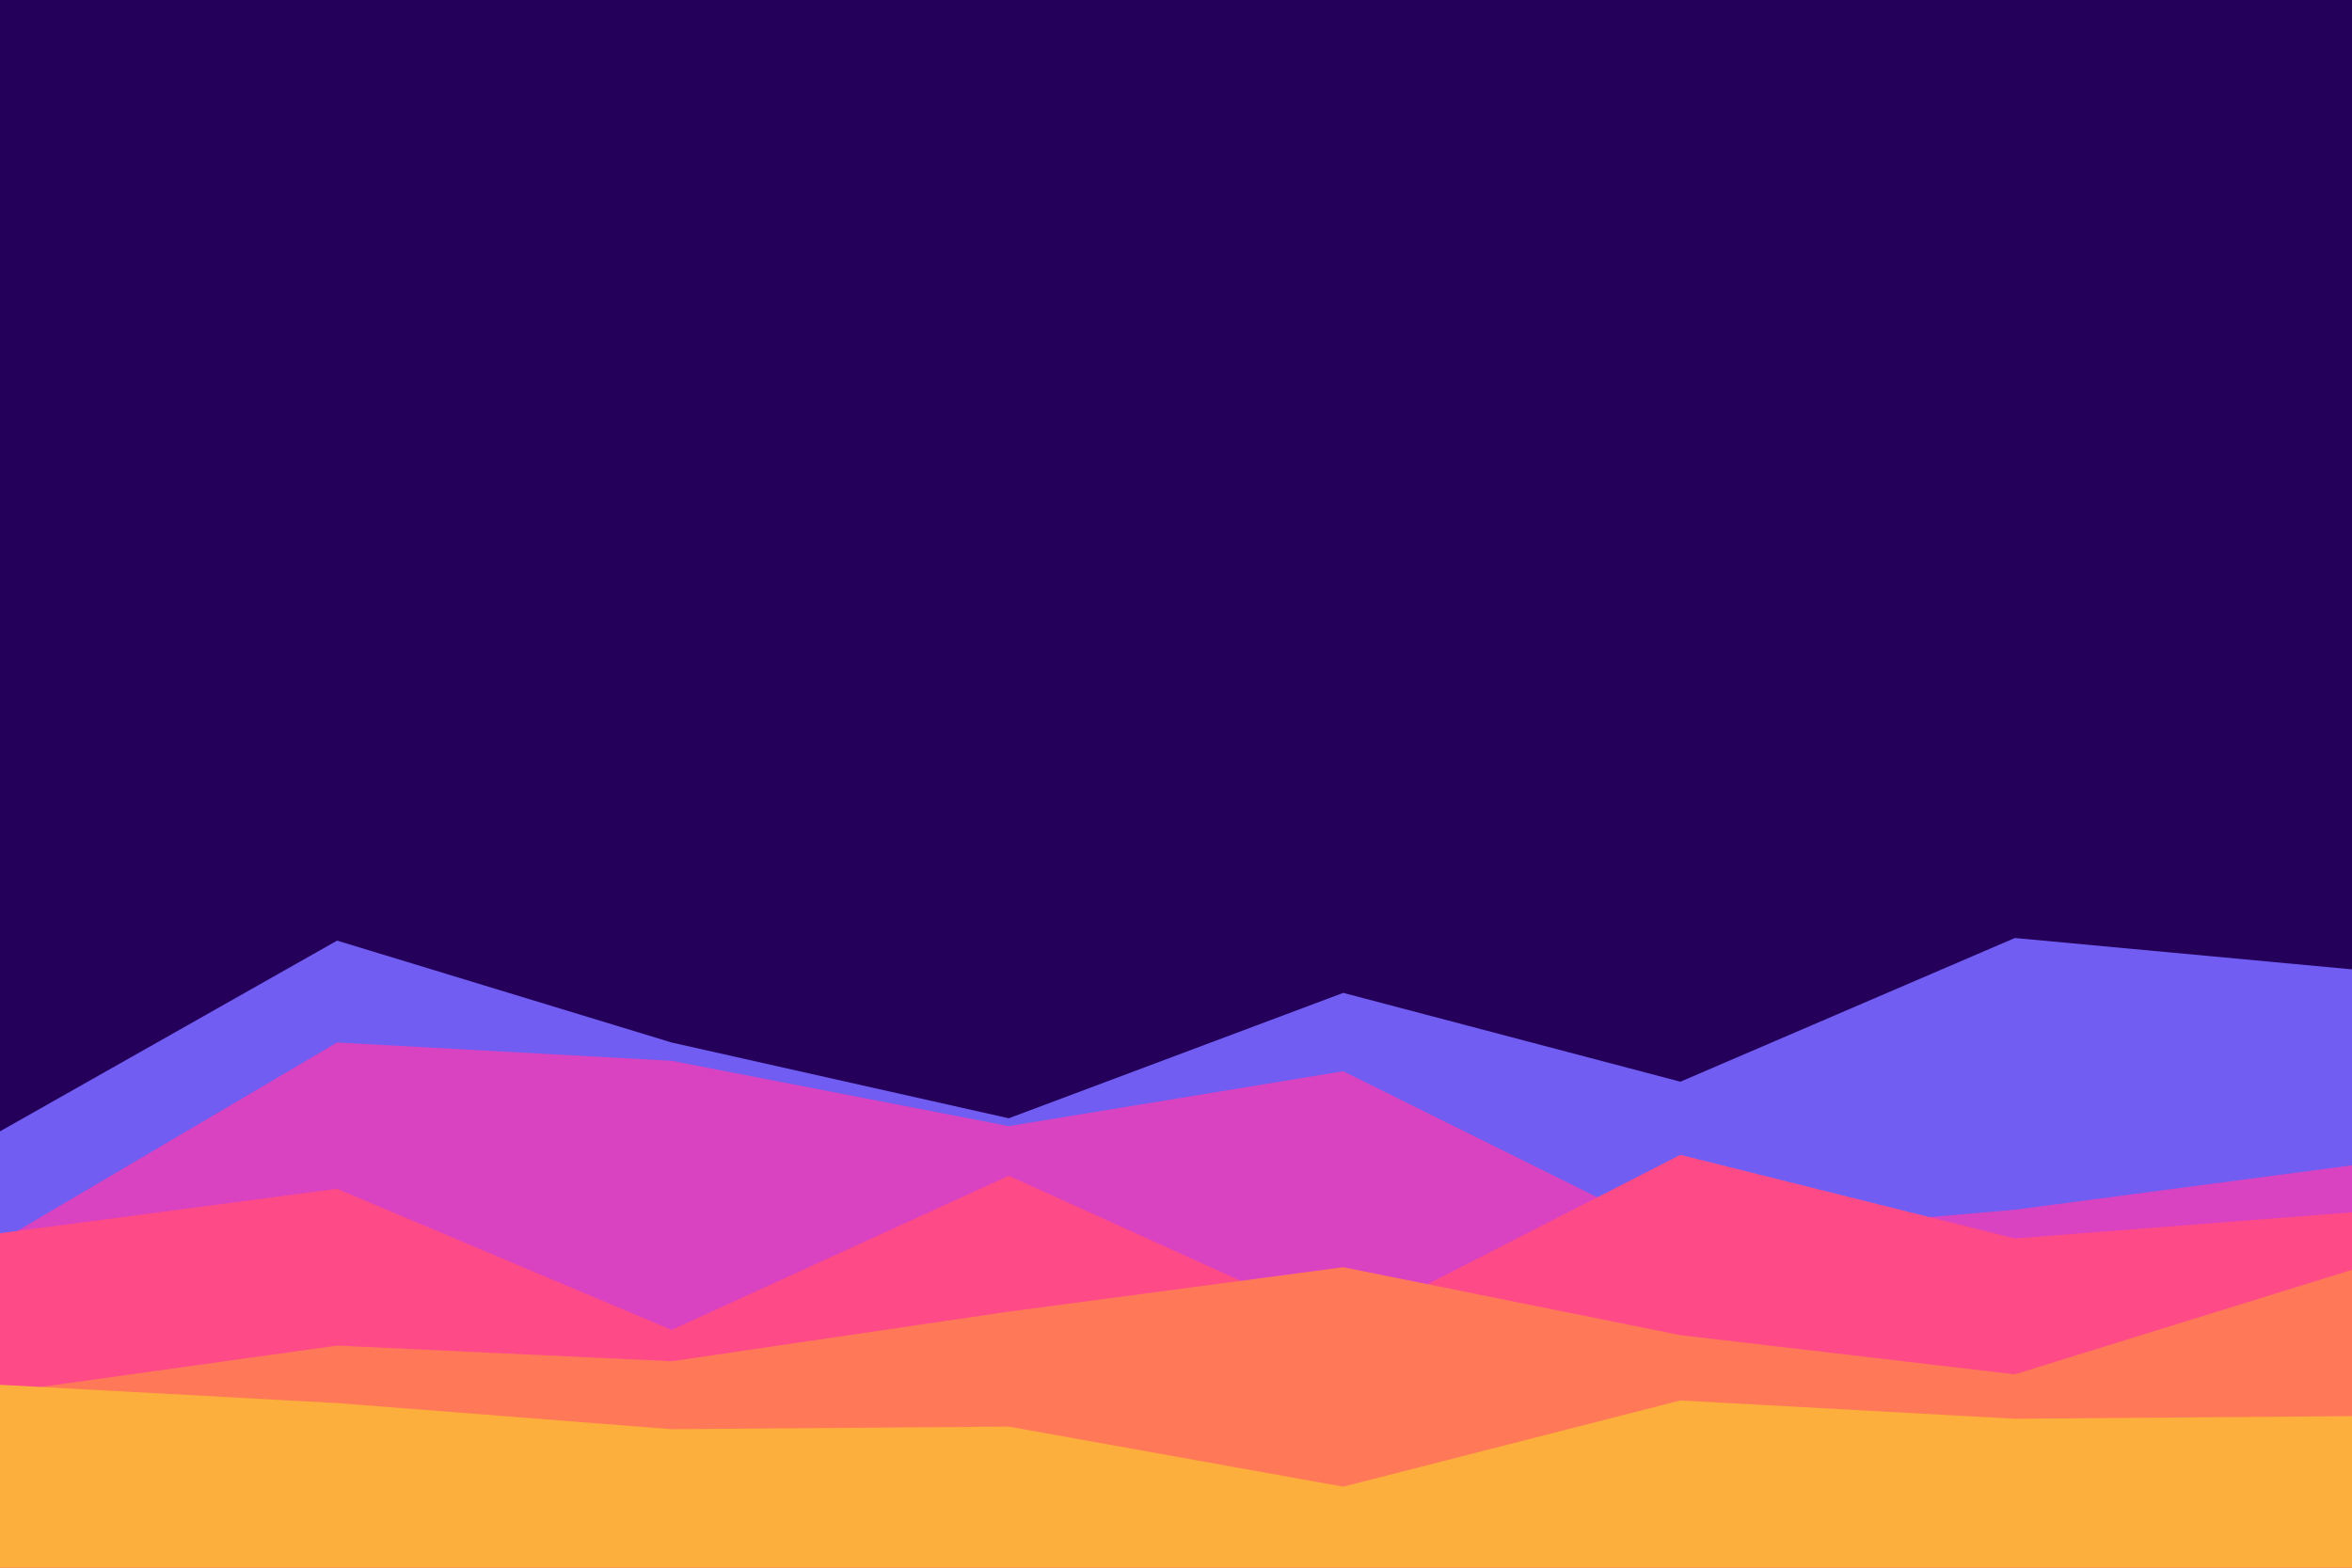 <svg id="visual" viewBox="0 0 900 600" width="900" height="600" xmlns="http://www.w3.org/2000/svg" xmlns:xlink="http://www.w3.org/1999/xlink" version="1.1"><rect x="0" y="0" width="900" height="600" fill="#24005a"></rect><path d="M0 433L129 360L257 399L386 428L514 380L643 414L771 359L900 371L900 601L771 601L643 601L514 601L386 601L257 601L129 601L0 601Z" fill="#715df2"></path><path d="M0 475L129 399L257 406L386 431L514 410L643 474L771 463L900 446L900 601L771 601L643 601L514 601L386 601L257 601L129 601L0 601Z" fill="#d942c0"></path><path d="M0 472L129 455L257 509L386 450L514 508L643 442L771 474L900 464L900 601L771 601L643 601L514 601L386 601L257 601L129 601L0 601Z" fill="#ff4a88"></path><path d="M0 533L129 515L257 521L386 502L514 485L643 511L771 526L900 486L900 601L771 601L643 601L514 601L386 601L257 601L129 601L0 601Z" fill="#ff7958"></path><path d="M0 530L129 537L257 547L386 546L514 569L643 536L771 543L900 542L900 601L771 601L643 601L514 601L386 601L257 601L129 601L0 601Z" fill="#fcaf3c"></path></svg>